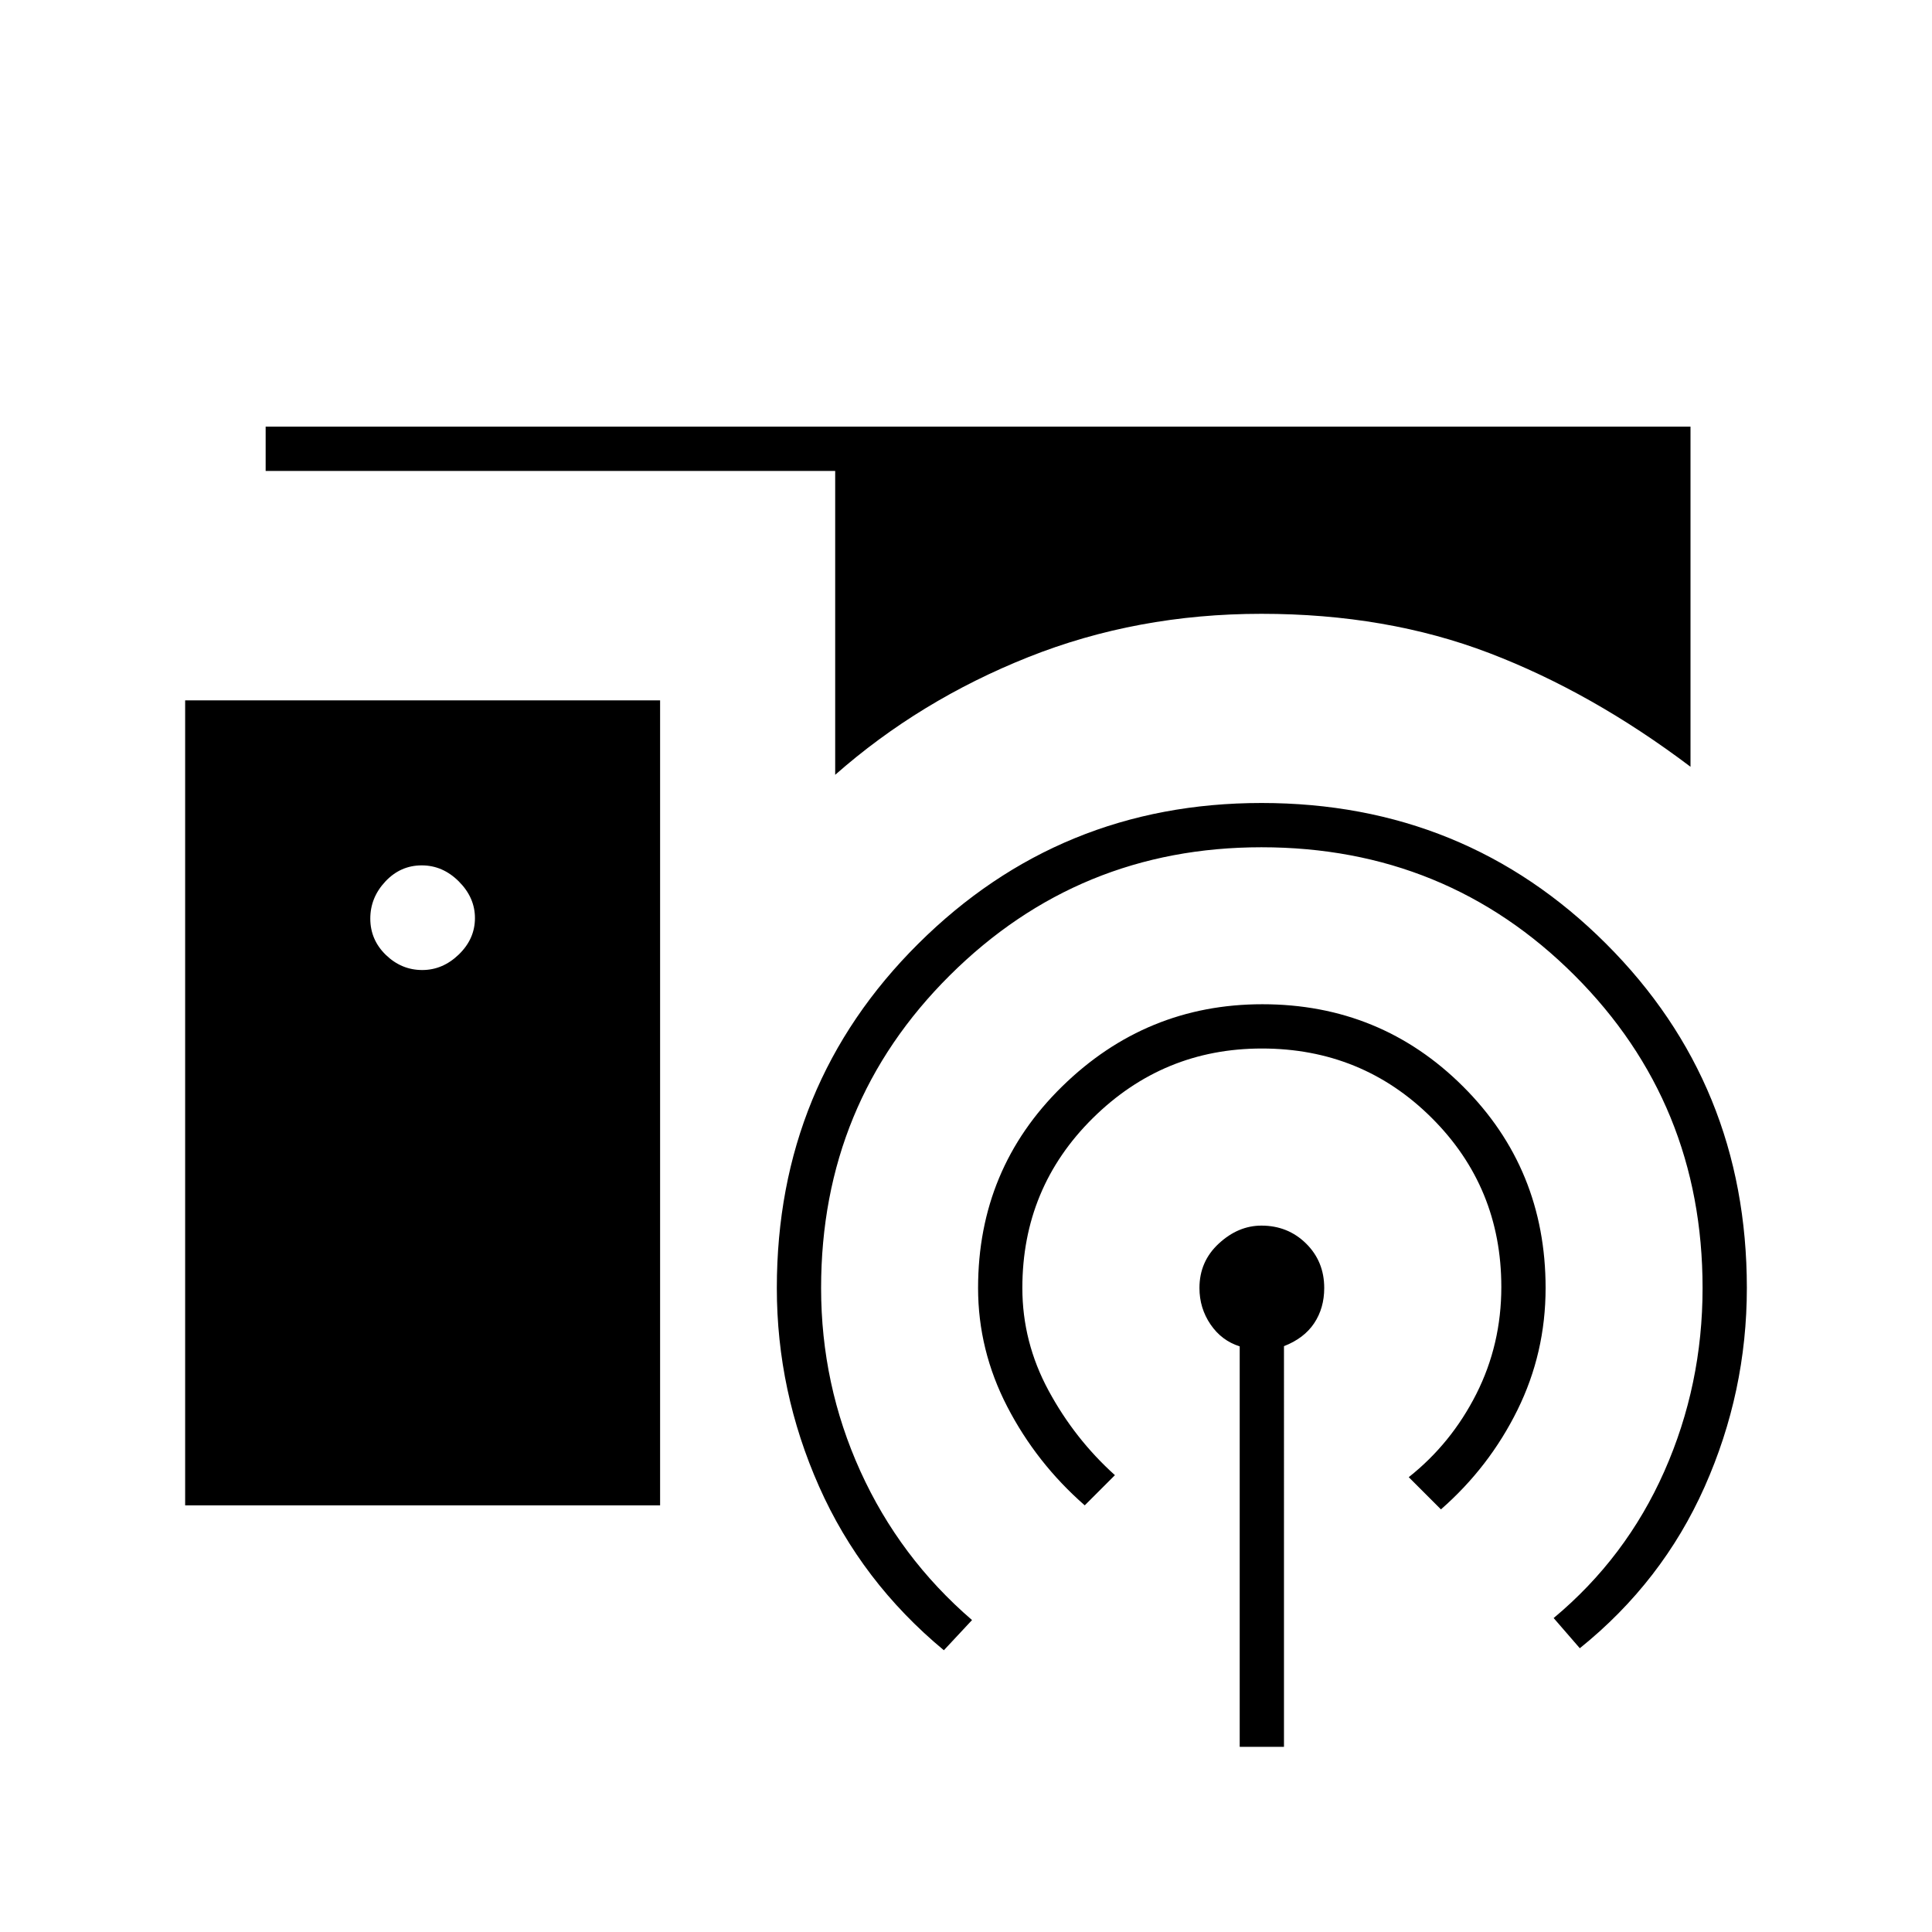 <svg xmlns="http://www.w3.org/2000/svg" width="48" height="48" viewBox="0 -960 960 960"><path d="M92-212v-400h236v400H92Zm117.81-266q10.19 0 18.19-7.74 8-7.75 8-18.07 0-10.19-7.99-18.19-7.99-8-18.44-8-10.57 0-18.07 7.99t-7.5 18.44q0 10.57 7.74 18.07 7.75 7.5 18.07 7.5ZM616-92v-199q-9-2.83-14.5-10.91Q596-310 596-320q0-13.22 9.64-22.11 9.64-8.89 21.16-8.89 13.14 0 22.17 8.89Q658-333.22 658-320q0 10-5 17.5t-15 11.4V-92h-22Zm-77-120q-24-21-38.5-49.03Q486-289.07 486-320q0-59.23 41.74-100.12Q569.48-461 627.27-461 686-461 727-420.12q41 40.89 41 100.12 0 32.3-14 60.65T716-210l-16-16q21.14-16.76 33.57-41.34Q746-291.93 746-320.5q0-49.57-34.61-84.04Q676.78-439 627-439q-49 0-84 34.61T508-320q0 26.86 13 50.93T554-227l-15 15Zm-70 72q-41-34-62-81.35-21-47.35-21-98.65 0-101.23 70.32-171.11Q526.65-561 626.84-561 728-561 798-491.11q70 69.88 70 171.11 0 51.65-21 98.83Q826-174 785-141l-13-15q36-30 55-72.92T846-320q0-91.78-63.66-155.39Q718.67-539 626.81-539 536-539 472-475.39T408-320q0 48 19.5 91t55.5 74l-14 15ZM132-726v-22h708v169q-49-37-100-56.5T626.78-655Q565-655 511-633.5T415-575v-151H132Z"/></svg>